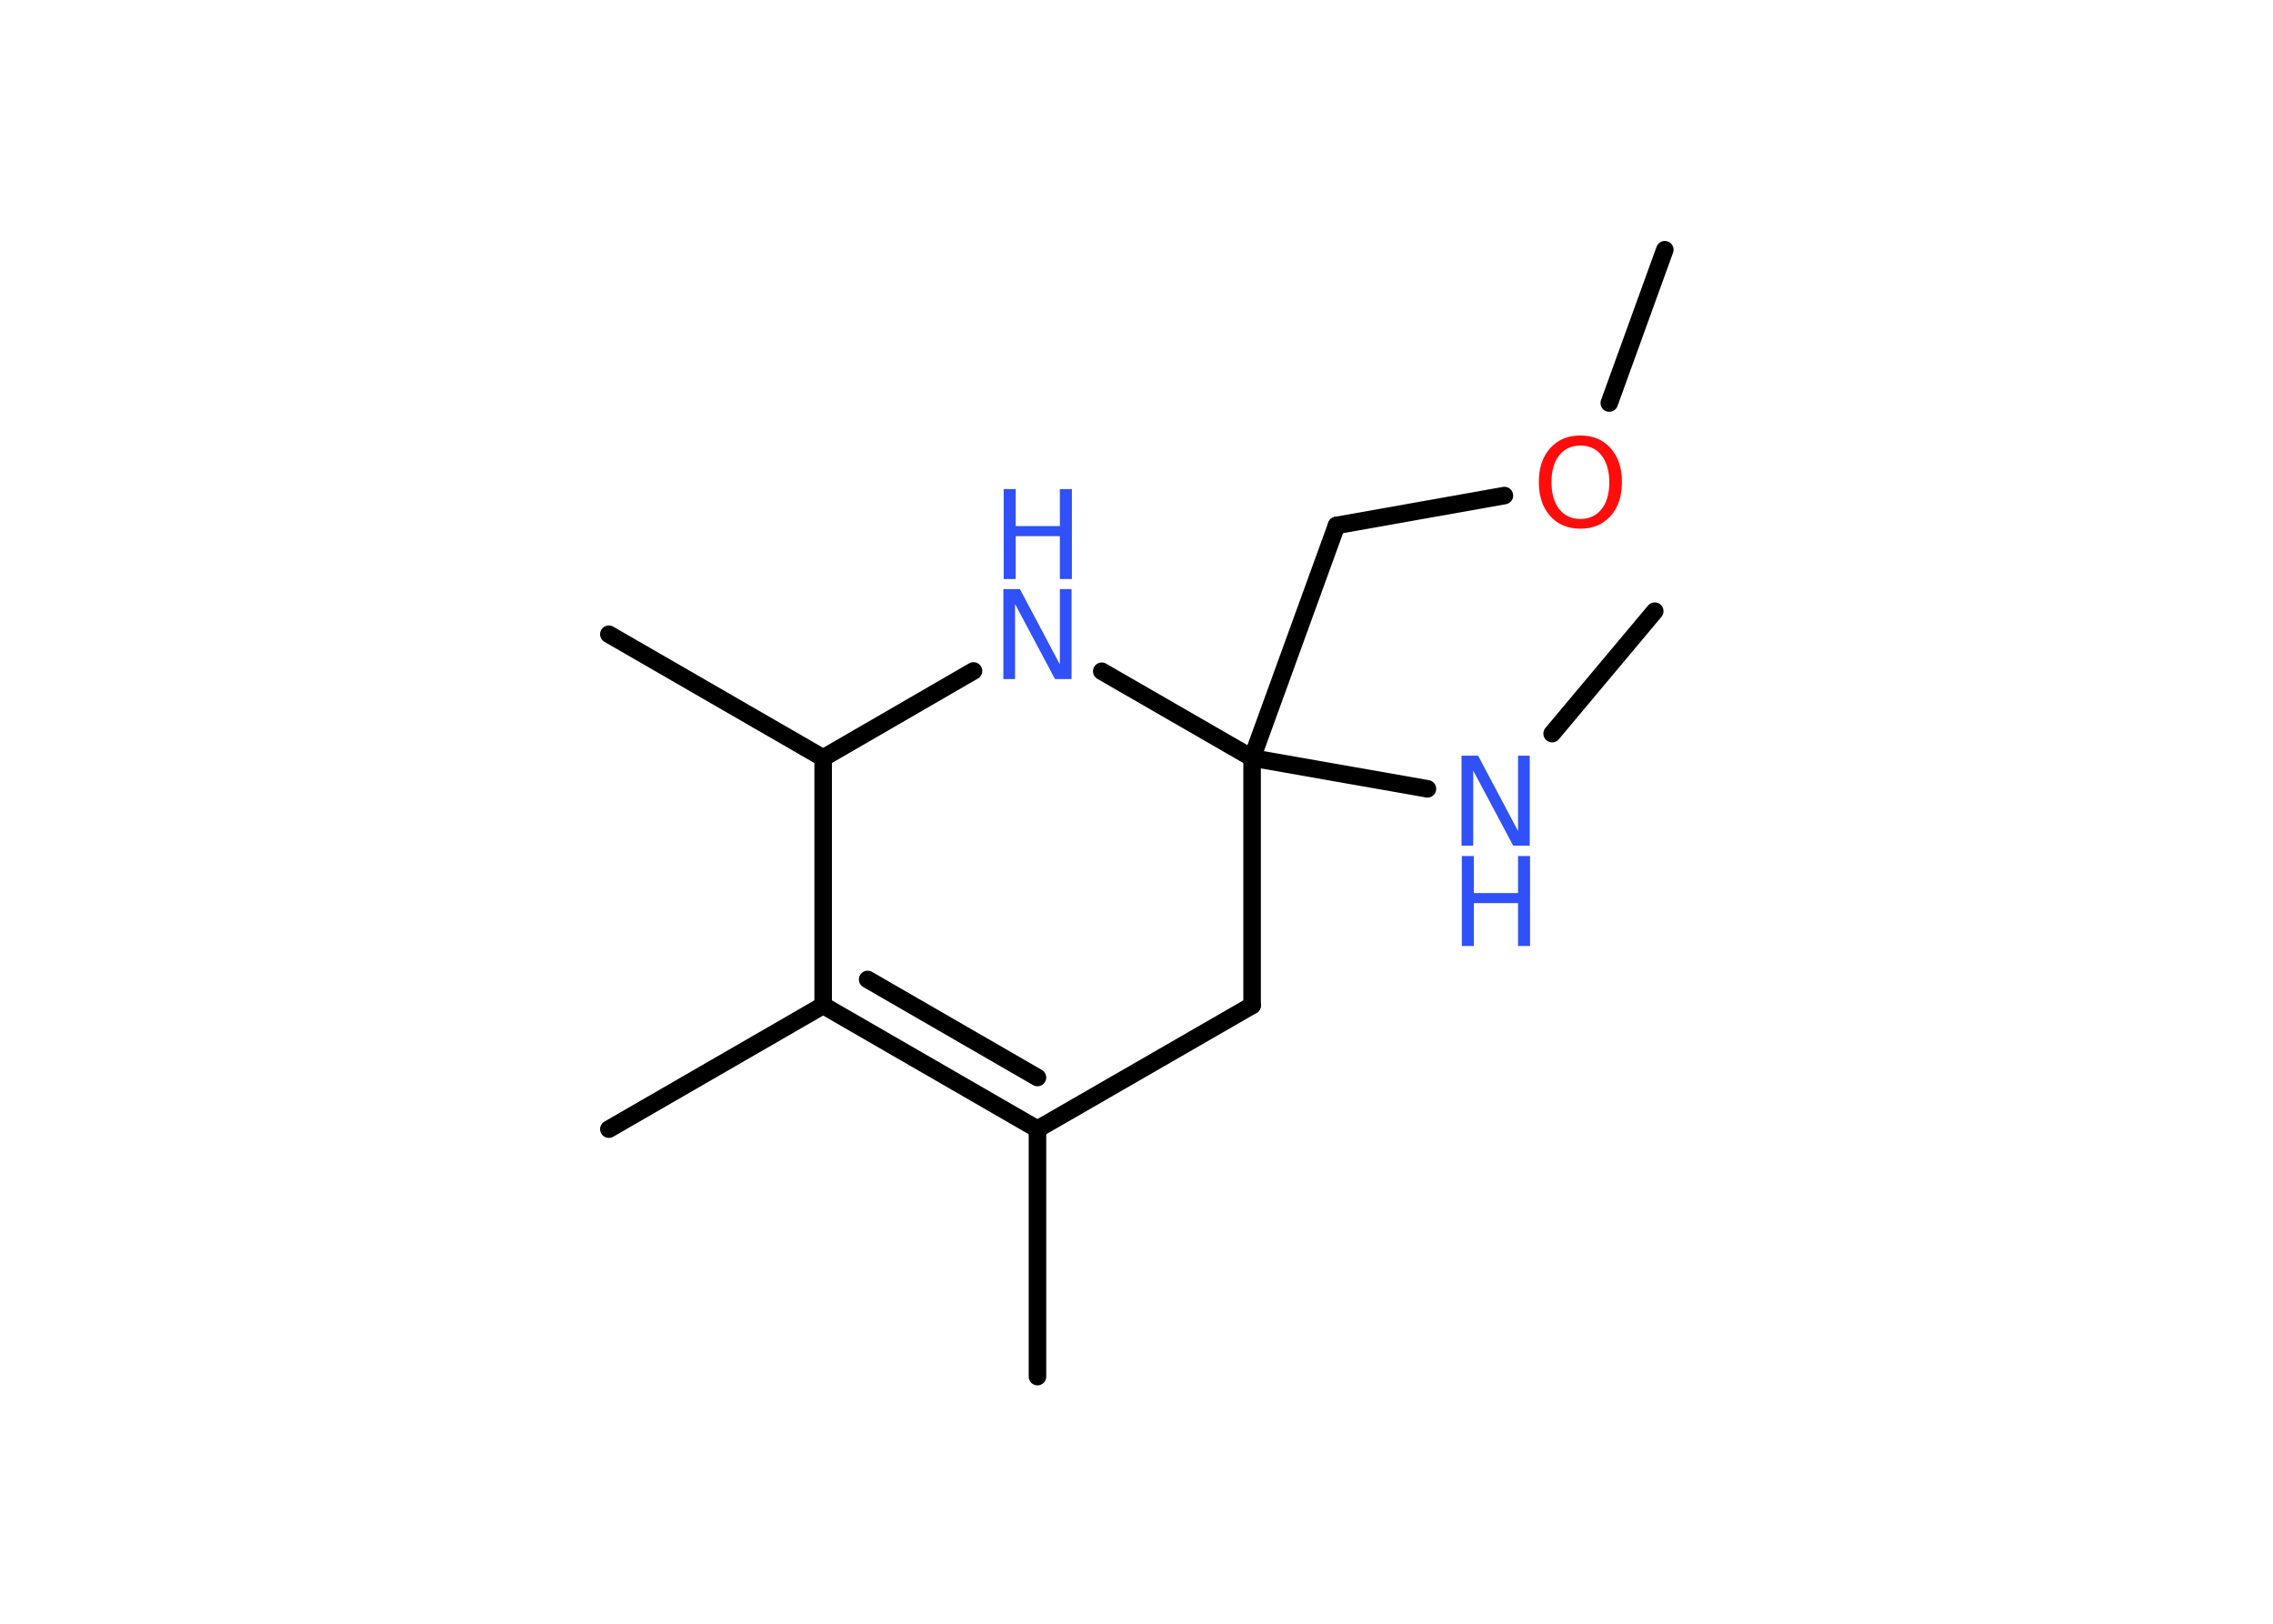 <?xml version='1.0' encoding='UTF-8'?>
<!DOCTYPE svg PUBLIC "-//W3C//DTD SVG 1.1//EN" "http://www.w3.org/Graphics/SVG/1.1/DTD/svg11.dtd">
<svg version='1.2' xmlns='http://www.w3.org/2000/svg' xmlns:xlink='http://www.w3.org/1999/xlink' width='70.0mm' height='50.0mm' viewBox='0 0 70.0 50.0'>
  <desc>Generated by the Chemistry Development Kit (http://github.com/cdk)</desc>
  <g stroke-linecap='round' stroke-linejoin='round' stroke='#000000' stroke-width='.54' fill='#3050F8'>
    <rect x='.0' y='.0' width='70.0' height='50.0' fill='#FFFFFF' stroke='none'/>
    <g id='mol1' class='mol'>
      <line id='mol1bnd1' class='bond' x1='50.96' y1='18.82' x2='47.8' y2='22.59'/>
      <line id='mol1bnd2' class='bond' x1='43.96' y1='24.29' x2='38.56' y2='23.34'/>
      <line id='mol1bnd3' class='bond' x1='38.56' y1='23.34' x2='41.16' y2='16.18'/>
      <line id='mol1bnd4' class='bond' x1='41.16' y1='16.18' x2='46.33' y2='15.26'/>
      <line id='mol1bnd5' class='bond' x1='49.56' y1='12.41' x2='51.27' y2='7.69'/>
      <line id='mol1bnd6' class='bond' x1='38.56' y1='23.34' x2='38.56' y2='30.96'/>
      <line id='mol1bnd7' class='bond' x1='38.56' y1='30.96' x2='31.95' y2='34.77'/>
      <line id='mol1bnd8' class='bond' x1='31.95' y1='34.77' x2='31.95' y2='42.39'/>
      <g id='mol1bnd9' class='bond'>
        <line x1='25.35' y1='30.96' x2='31.95' y2='34.77'/>
        <line x1='26.72' y1='30.16' x2='31.95' y2='33.18'/>
      </g>
      <line id='mol1bnd10' class='bond' x1='25.35' y1='30.96' x2='18.75' y2='34.77'/>
      <line id='mol1bnd11' class='bond' x1='25.35' y1='30.96' x2='25.35' y2='23.34'/>
      <line id='mol1bnd12' class='bond' x1='25.35' y1='23.34' x2='18.75' y2='19.53'/>
      <line id='mol1bnd13' class='bond' x1='25.35' y1='23.34' x2='29.98' y2='20.66'/>
      <line id='mol1bnd14' class='bond' x1='38.56' y1='23.34' x2='33.93' y2='20.67'/>
      <g id='mol1atm2' class='atom'>
        <path d='M45.02 23.27h.5l1.23 2.32v-2.32h.36v2.77h-.51l-1.23 -2.31v2.31h-.36v-2.77z' stroke='none'/>
        <path d='M45.02 26.36h.37v1.14h1.36v-1.14h.37v2.77h-.37v-1.32h-1.36v1.32h-.37v-2.77z' stroke='none'/>
      </g>
      <path id='mol1atm5' class='atom' d='M48.67 13.72q-.41 .0 -.65 .3q-.24 .3 -.24 .83q.0 .52 .24 .83q.24 .3 .65 .3q.41 .0 .65 -.3q.24 -.3 .24 -.83q.0 -.52 -.24 -.83q-.24 -.3 -.65 -.3zM48.67 13.41q.58 .0 .93 .39q.35 .39 .35 1.04q.0 .66 -.35 1.05q-.35 .39 -.93 .39q-.58 .0 -.93 -.39q-.35 -.39 -.35 -1.05q.0 -.65 .35 -1.04q.35 -.39 .93 -.39z' stroke='none' fill='#FF0D0D'/>
      <g id='mol1atm14' class='atom'>
        <path d='M30.91 18.14h.5l1.23 2.32v-2.32h.36v2.77h-.51l-1.23 -2.31v2.31h-.36v-2.77z' stroke='none'/>
        <path d='M30.91 15.06h.37v1.14h1.36v-1.14h.37v2.77h-.37v-1.32h-1.36v1.32h-.37v-2.77z' stroke='none'/>
      </g>
    </g>
  </g>
</svg>
